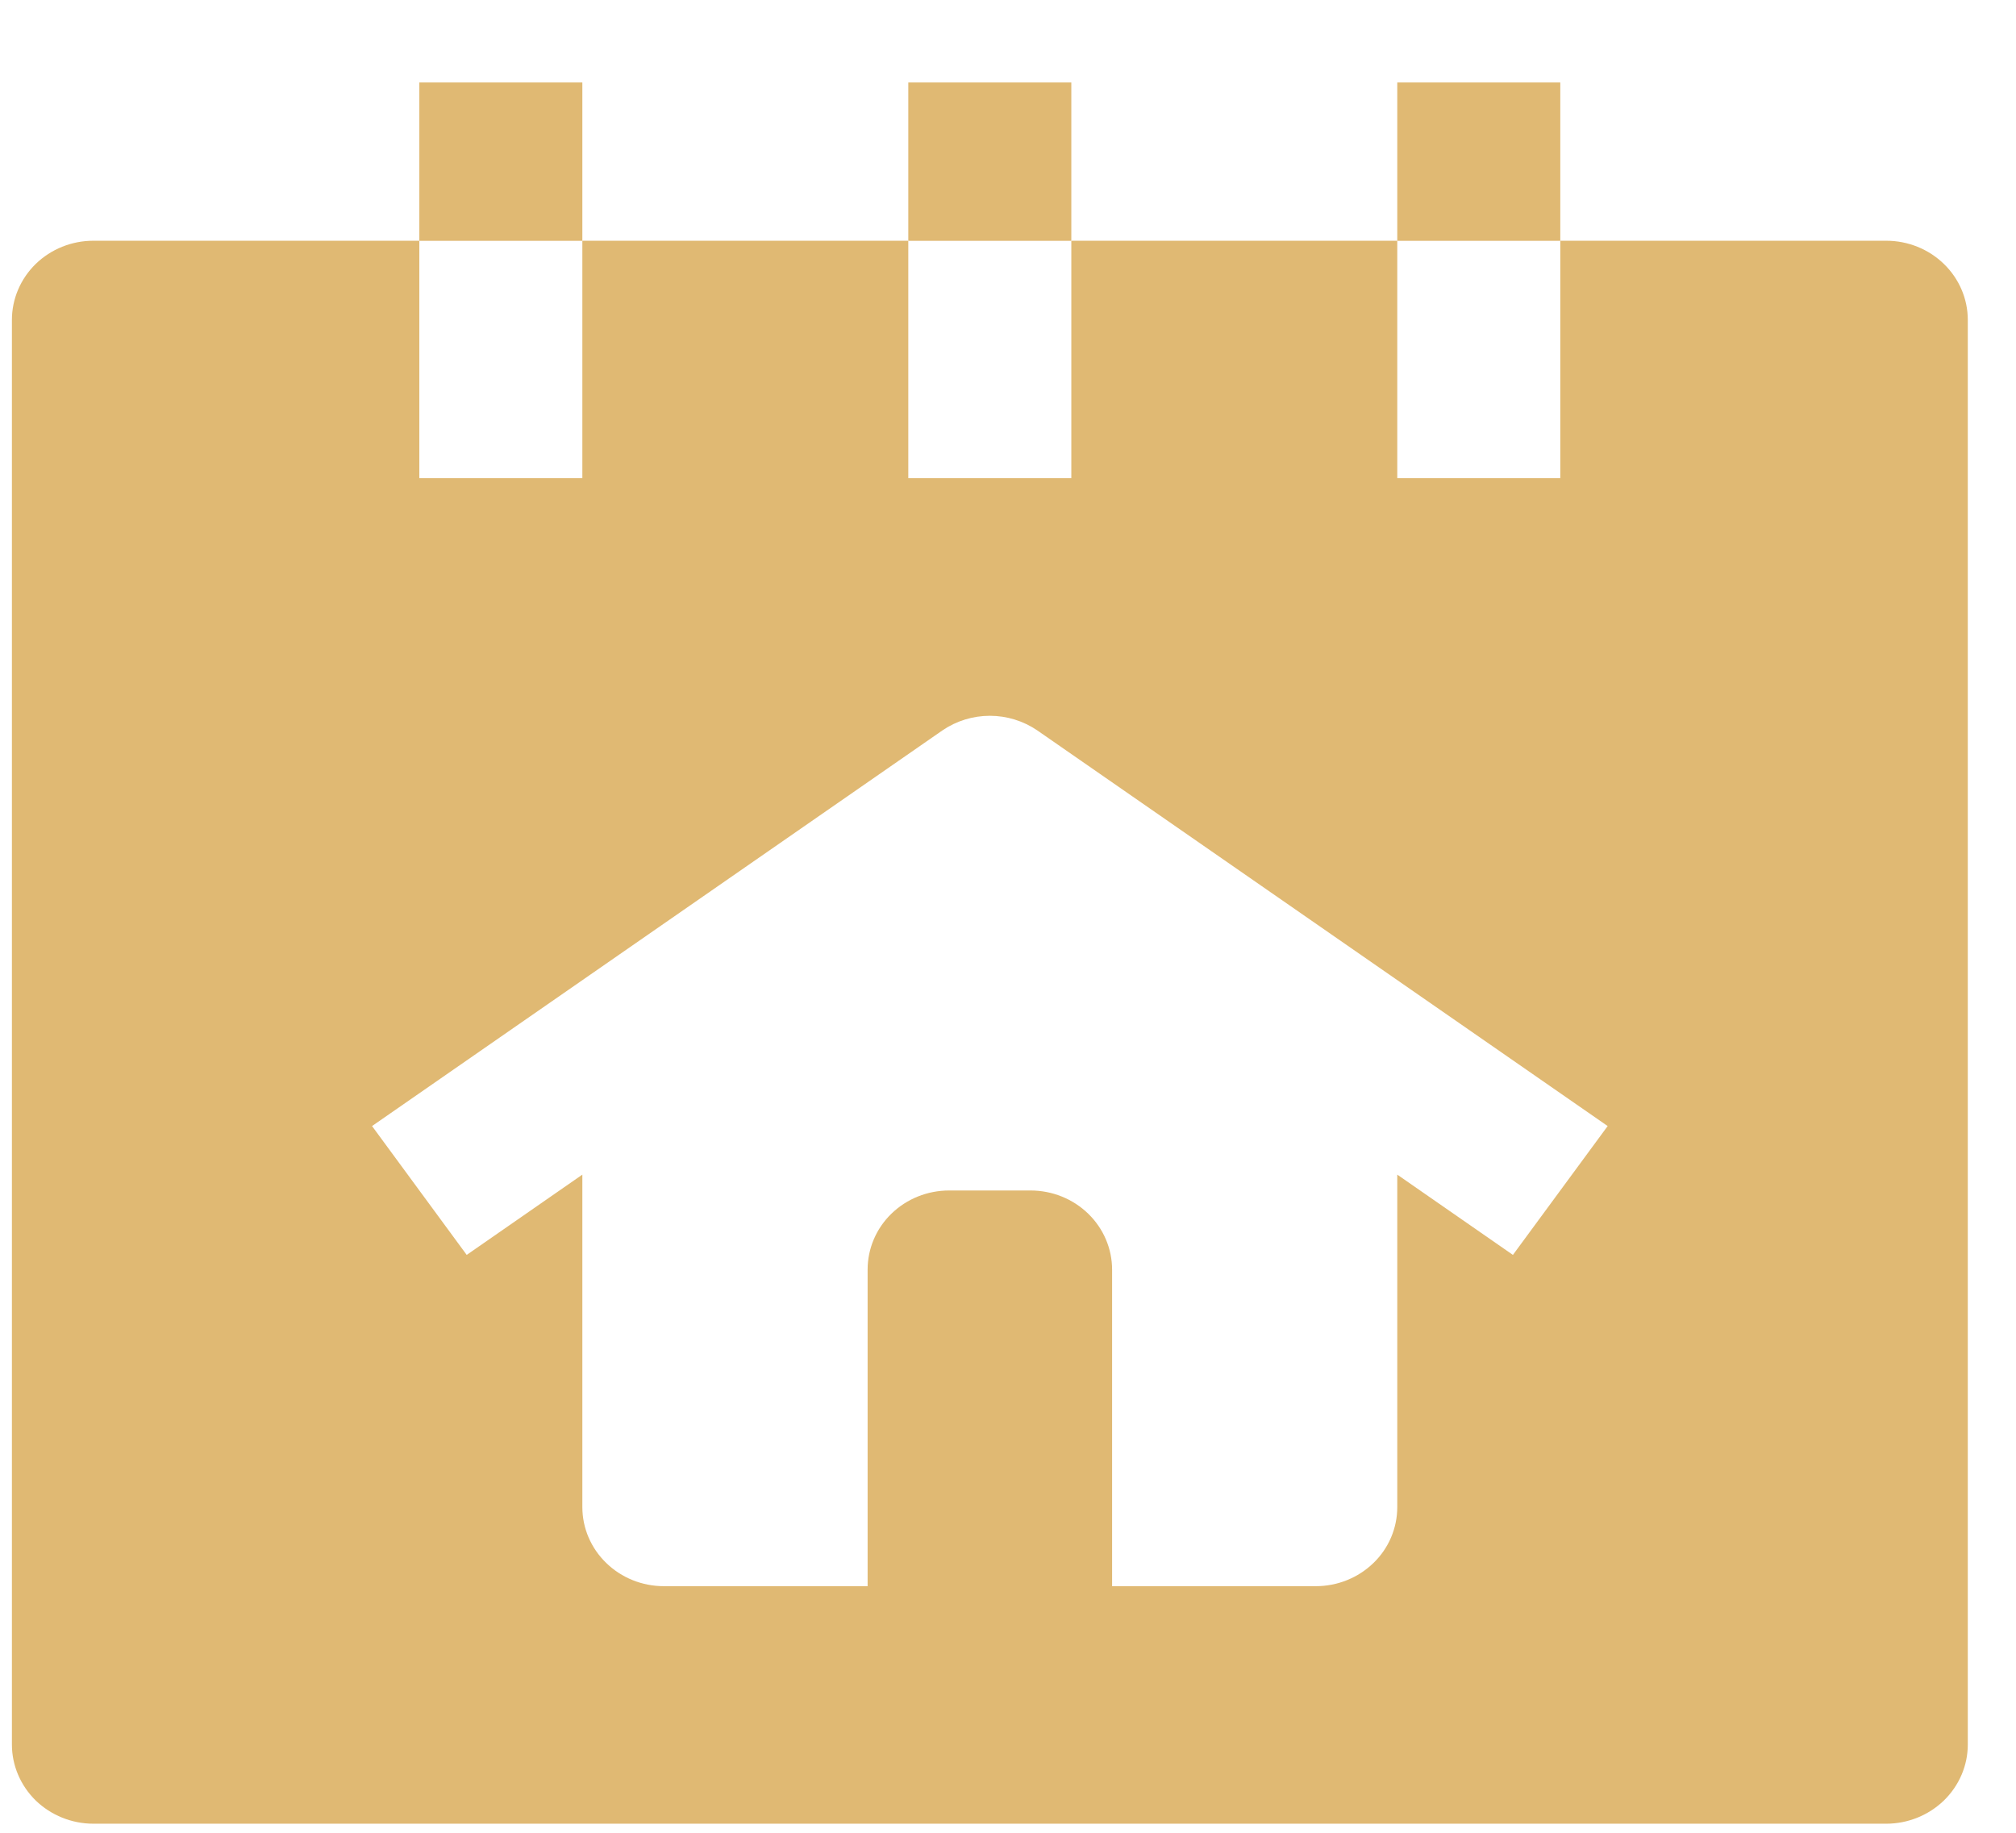 <svg width="22" height="20" viewBox="0 0 22 20" fill="none" xmlns="http://www.w3.org/2000/svg">
<path d="M9.912 0.9H11.691V2.628H9.912V0.9Z" fill="#E0B973"/>
<path d="M15.248 0.9H17.027V2.628H15.248V0.9Z" fill="#E0B973"/>
<path d="M4.576 0.9H6.355V2.628H4.576V0.9Z" fill="#E0B973"/>
<path d="M20.584 2.627H17.027V5.218H15.248V2.627H11.691V5.218H9.912V2.627H6.355V5.218H4.576V2.627H1.019C0.783 2.627 0.557 2.718 0.39 2.88C0.224 3.042 0.13 3.262 0.13 3.491L0.13 19.037C0.13 19.266 0.224 19.485 0.39 19.648C0.557 19.809 0.783 19.901 1.019 19.901H20.584C20.82 19.901 21.046 19.809 21.213 19.648C21.38 19.485 21.474 19.266 21.474 19.037V3.491C21.474 3.262 21.38 3.042 21.213 2.88C21.046 2.718 20.82 2.627 20.584 2.627V2.627ZM16.51 13.694L15.248 12.818V16.446C15.248 16.675 15.155 16.895 14.988 17.056C14.821 17.218 14.595 17.309 14.359 17.309H12.136V13.855C12.136 13.626 12.042 13.406 11.875 13.244C11.708 13.082 11.482 12.991 11.246 12.991H10.357C10.121 12.991 9.895 13.082 9.728 13.244C9.561 13.406 9.468 13.626 9.468 13.855V17.309H7.244C7.009 17.309 6.782 17.218 6.616 17.056C6.449 16.895 6.355 16.675 6.355 16.446V12.818L5.093 13.694L4.06 12.288L10.285 7.97C10.436 7.867 10.617 7.811 10.802 7.811C10.987 7.811 11.167 7.867 11.319 7.97L17.544 12.288L16.51 13.694Z" fill="#E0B973"/>
</svg>
